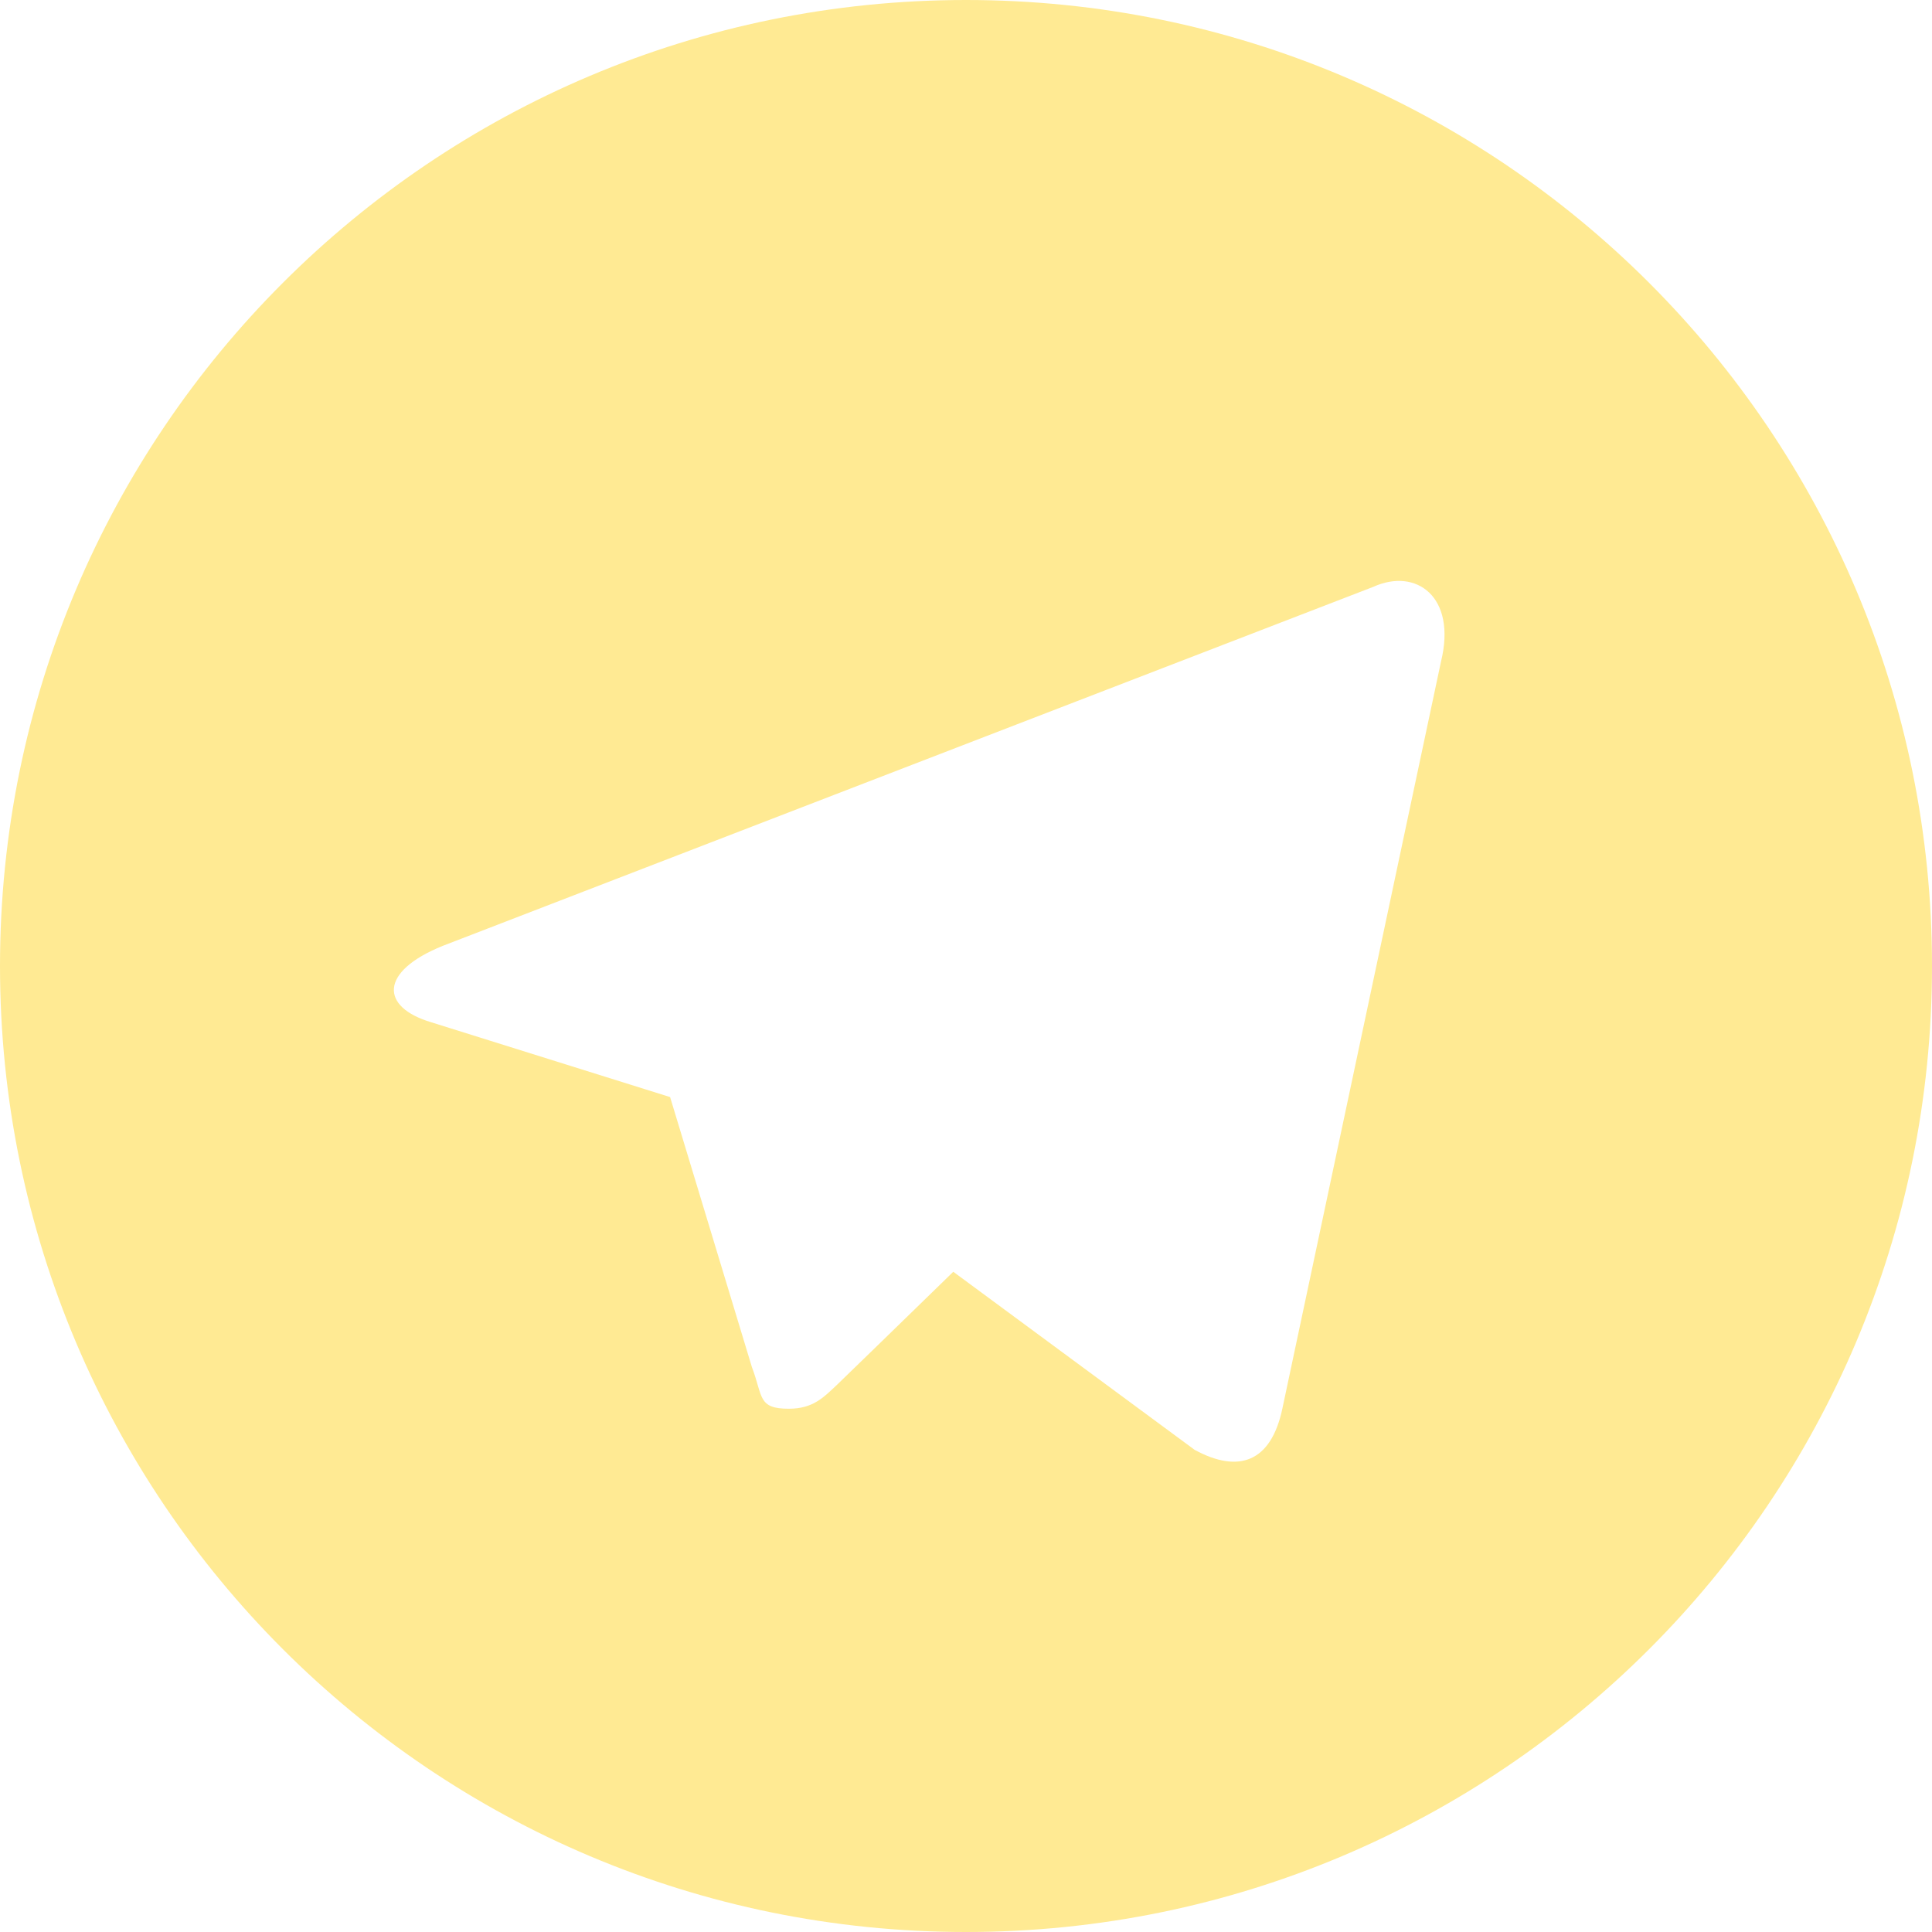<?xml version="1.0" encoding="UTF-8"?>
<svg width="19px" height="19px" viewBox="0 0 19 19" version="1.1" xmlns="http://www.w3.org/2000/svg" xmlns:xlink="http://www.w3.org/1999/xlink">
    <!-- Generator: Sketch 41.2 (35397) - http://www.bohemiancoding.com/sketch -->
    <title>telegram copy</title>
    <desc>Created with Sketch.</desc>
    <defs></defs>
    <g id="Styleguide" stroke="none" stroke-width="1" fill="none" fill-rule="evenodd">
        <g id="OZ-27/02-Home-page" transform="translate(-1291, -16)" fill="#FFEA93">
            <g id="Group-15" transform="translate(1075, 13)">
                <g id="telegram-copy" transform="translate(216, 3)">
                    <g id="svg2">
                        <path d="M9.375,12.507 L11.748,14.258 C12.184,14.495 12.5,14.377 12.611,13.854 L14.171,6.508 C14.329,5.866 13.925,5.581 13.506,5.771 L4.354,9.302 C3.729,9.555 3.737,9.904 4.243,10.054 L6.59,10.789 L7.394,13.443 C7.505,13.735 7.45,13.854 7.758,13.854 C7.996,13.854 8.099,13.743 8.233,13.617 C8.318,13.535 8.818,13.05 9.375,12.507 Z M19,9.5 C19,14.749 14.749,19 9.5,19 C4.251,19 0,14.749 0,9.5 C0,4.251 4.251,0 9.5,0 C14.749,0 19,4.251 19,9.5 Z" id="Combined-Shape"></path>
                    </g>
                </g>
            </g>
        </g>
    </g>
</svg>